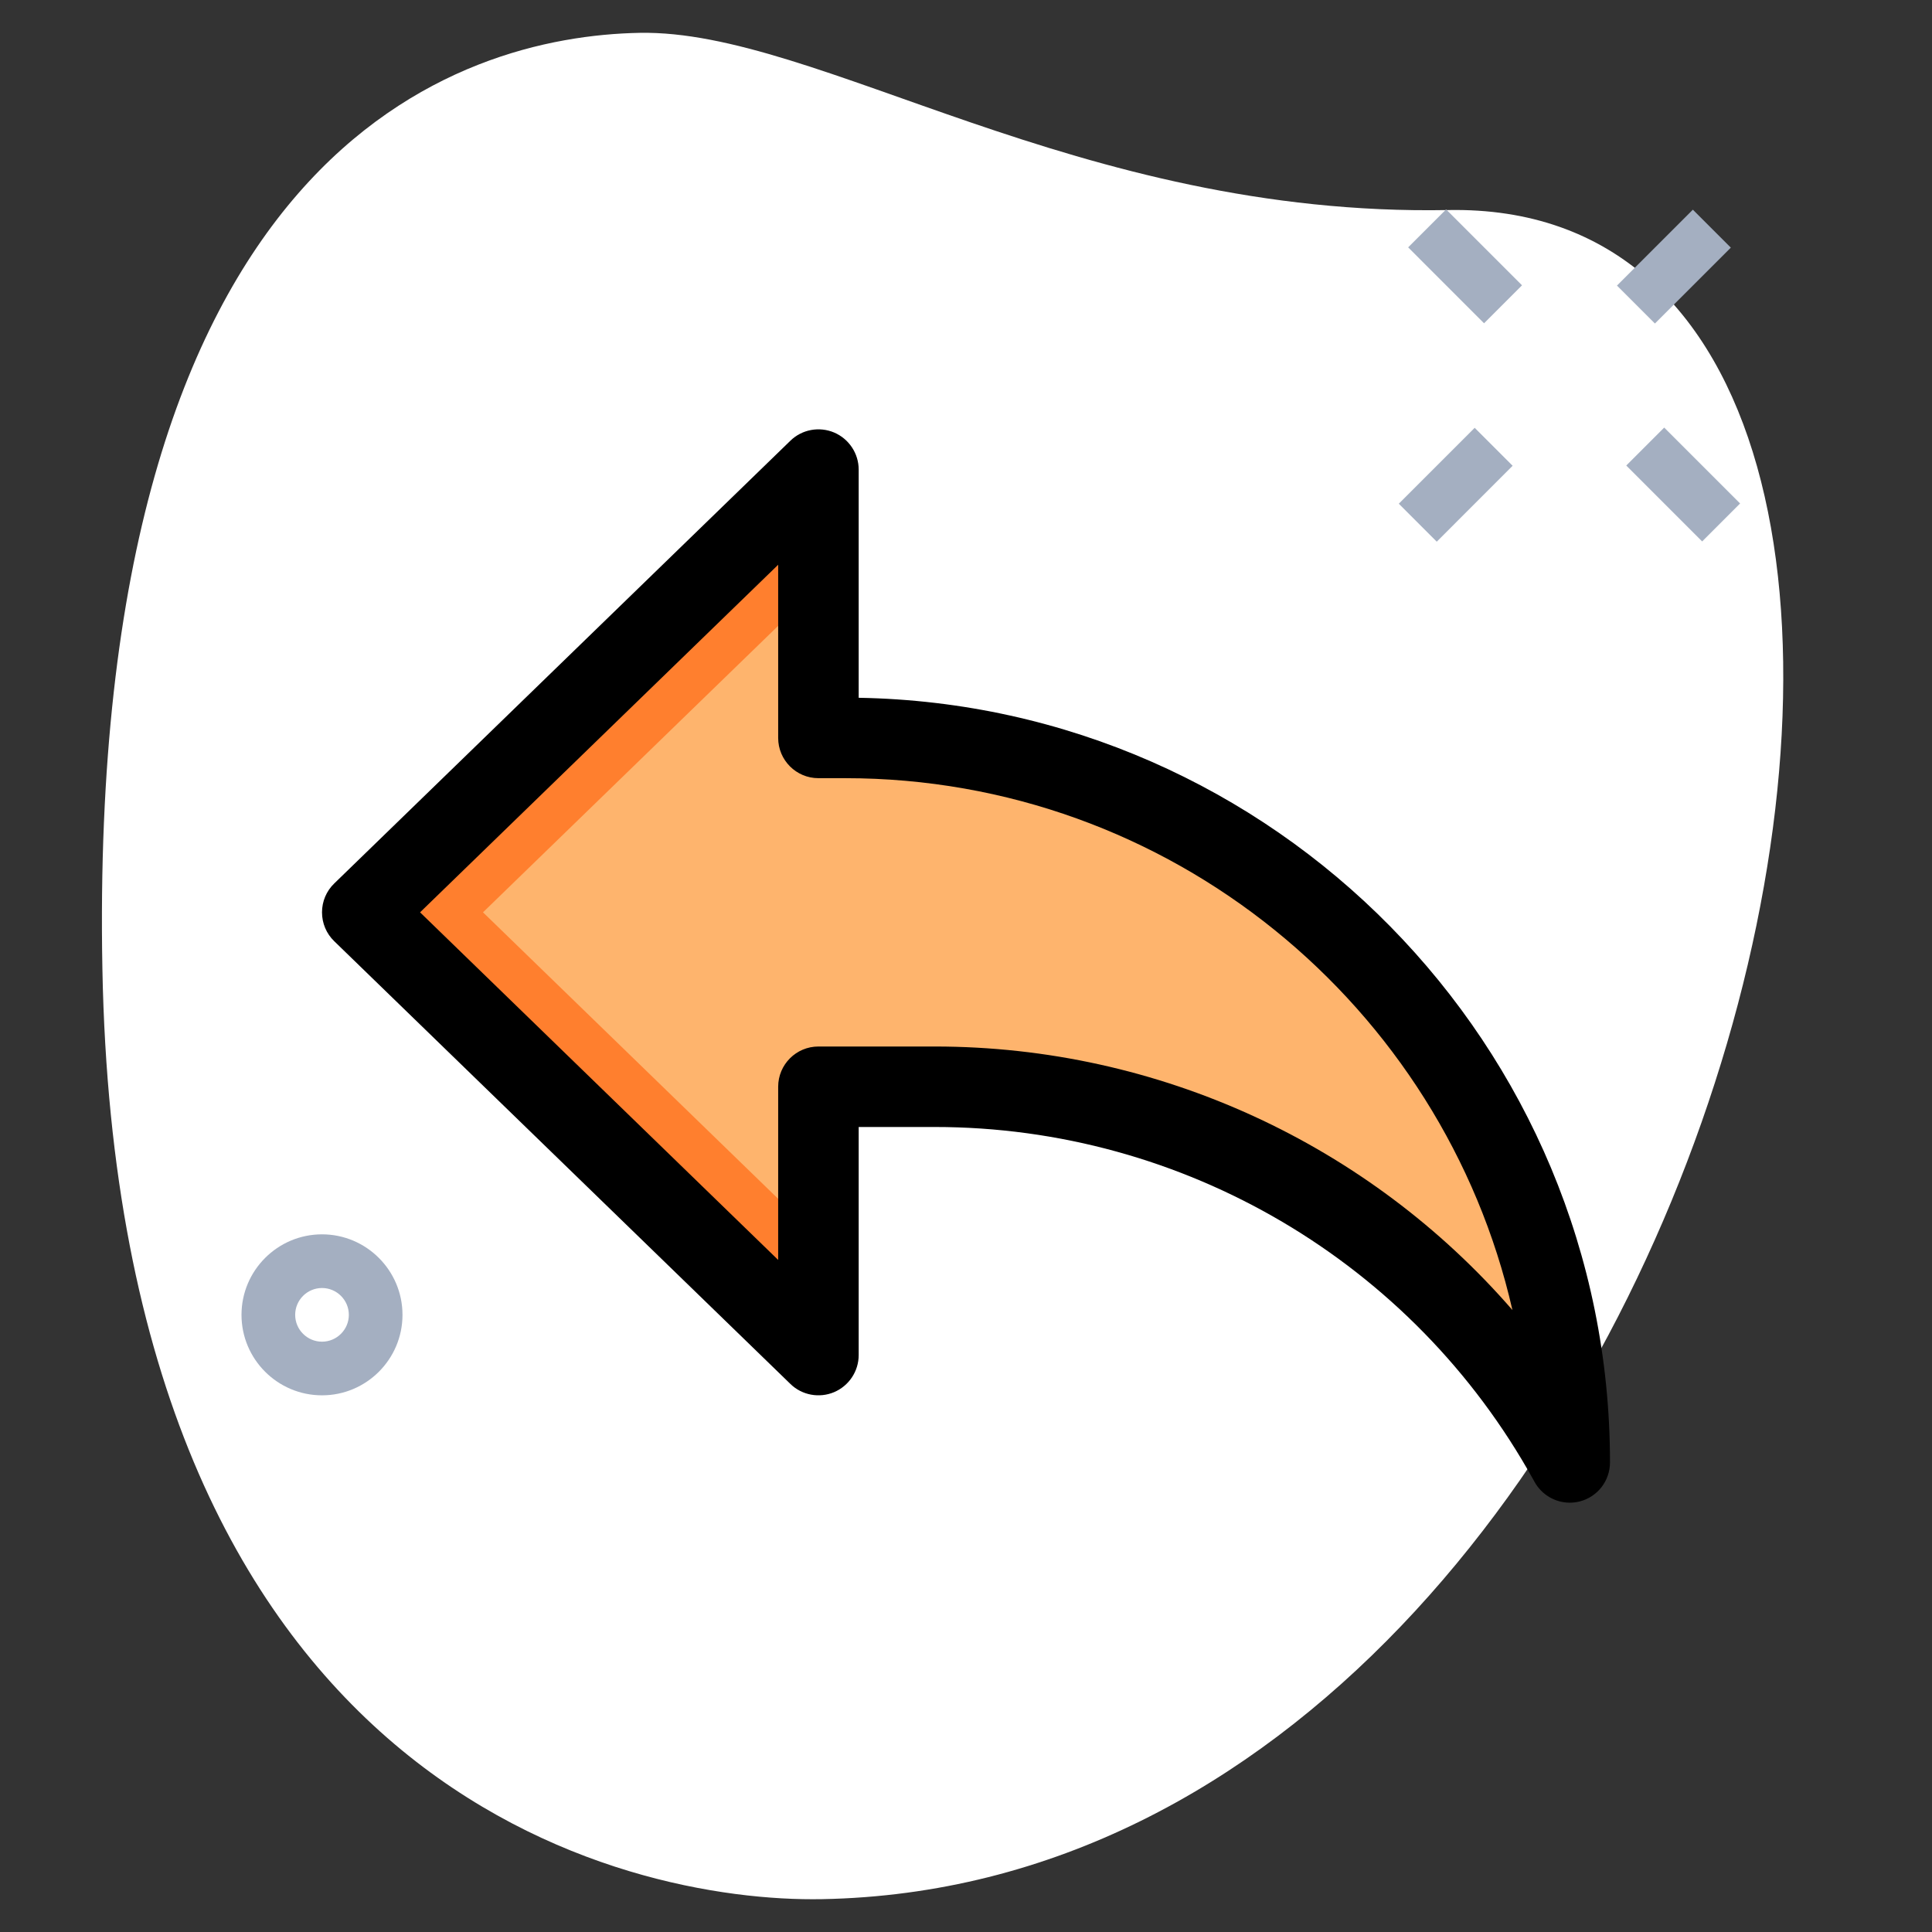 <svg width="31" height="31" viewBox="0 0 64 64" fill="none" xmlns="http://www.w3.org/2000/svg">
<rect x="0" y="0" width="64" height="64" fill="#333333" stroke="none"/>
<path d="M47.968 6.958C35.673 7.187 27.111 0.976 21.186 1.088C15.26 1.2 2.882 4.837 3.392 32.092C3.902 59.347 20.715 63.033 27.232 62.912C57.746 62.341 69.74 6.551 47.968 6.958Z" fill="white"/>
<path d="M52 48.445L51.963 48.377C47.735 40.74 39.694 36 30.965 36H27.111V44.889L12 30.222L27.111 15.556V24.445H28C41.255 24.445 52 35.189 52 48.445Z" fill="#FEB46D"/>
<path d="M16 30.222L27.111 19.438V15.556L12 30.222L27.111 44.889V41.006L16 30.222Z" fill="#FF7F2E"/>
<path d="M10.667 46.222C9.196 46.222 8 45.026 8 43.556C8 42.086 9.196 40.889 10.667 40.889C12.137 40.889 13.333 42.086 13.333 43.556C13.333 45.026 12.137 46.222 10.667 46.222ZM10.667 42.667C10.178 42.667 9.778 43.065 9.778 43.556C9.778 44.047 10.178 44.445 10.667 44.445C11.155 44.445 11.556 44.047 11.556 43.556C11.556 43.065 11.155 42.667 10.667 42.667Z" fill="#A4AFC1"/>
<path d="M46.647 8.194L47.904 6.937L50.419 9.451L49.161 10.709L46.647 8.194Z" fill="#A4AFC1"/>
<path d="M53.872 15.421L55.129 14.164L57.643 16.678L56.386 17.936L53.872 15.421Z" fill="#A4AFC1"/>
<path d="M46.337 16.686L48.851 14.172L50.108 15.429L47.594 17.944L46.337 16.686Z" fill="#A4AFC1"/>
<path d="M53.564 9.46L56.078 6.946L57.336 8.203L54.821 10.717L53.564 9.46Z" fill="#A4AFC1"/>
<path d="M52 49.778C51.52 49.778 51.069 49.518 50.83 49.083L50.793 49.015C46.805 41.813 39.207 37.333 30.965 37.333H28.445V44.889C28.445 45.424 28.123 45.908 27.63 46.117C27.14 46.324 26.565 46.219 26.183 45.845L11.072 31.179C10.812 30.928 10.667 30.583 10.667 30.222C10.667 29.861 10.812 29.517 11.072 29.266L26.183 14.599C26.567 14.224 27.14 14.121 27.63 14.327C28.123 14.537 28.445 15.021 28.445 15.556V23.115C42.21 23.353 53.333 34.624 53.333 48.444C53.333 49.054 52.921 49.586 52.331 49.737C52.221 49.765 52.11 49.778 52 49.778ZM27.111 34.667H30.965C38.389 34.667 45.346 37.918 50.101 43.397C47.801 33.319 38.764 25.778 28 25.778H27.111C26.375 25.778 25.778 25.18 25.778 24.445V18.708L13.915 30.222L25.778 41.737V36C25.778 35.264 26.375 34.667 27.111 34.667Z" fill="black"/>
</svg>
